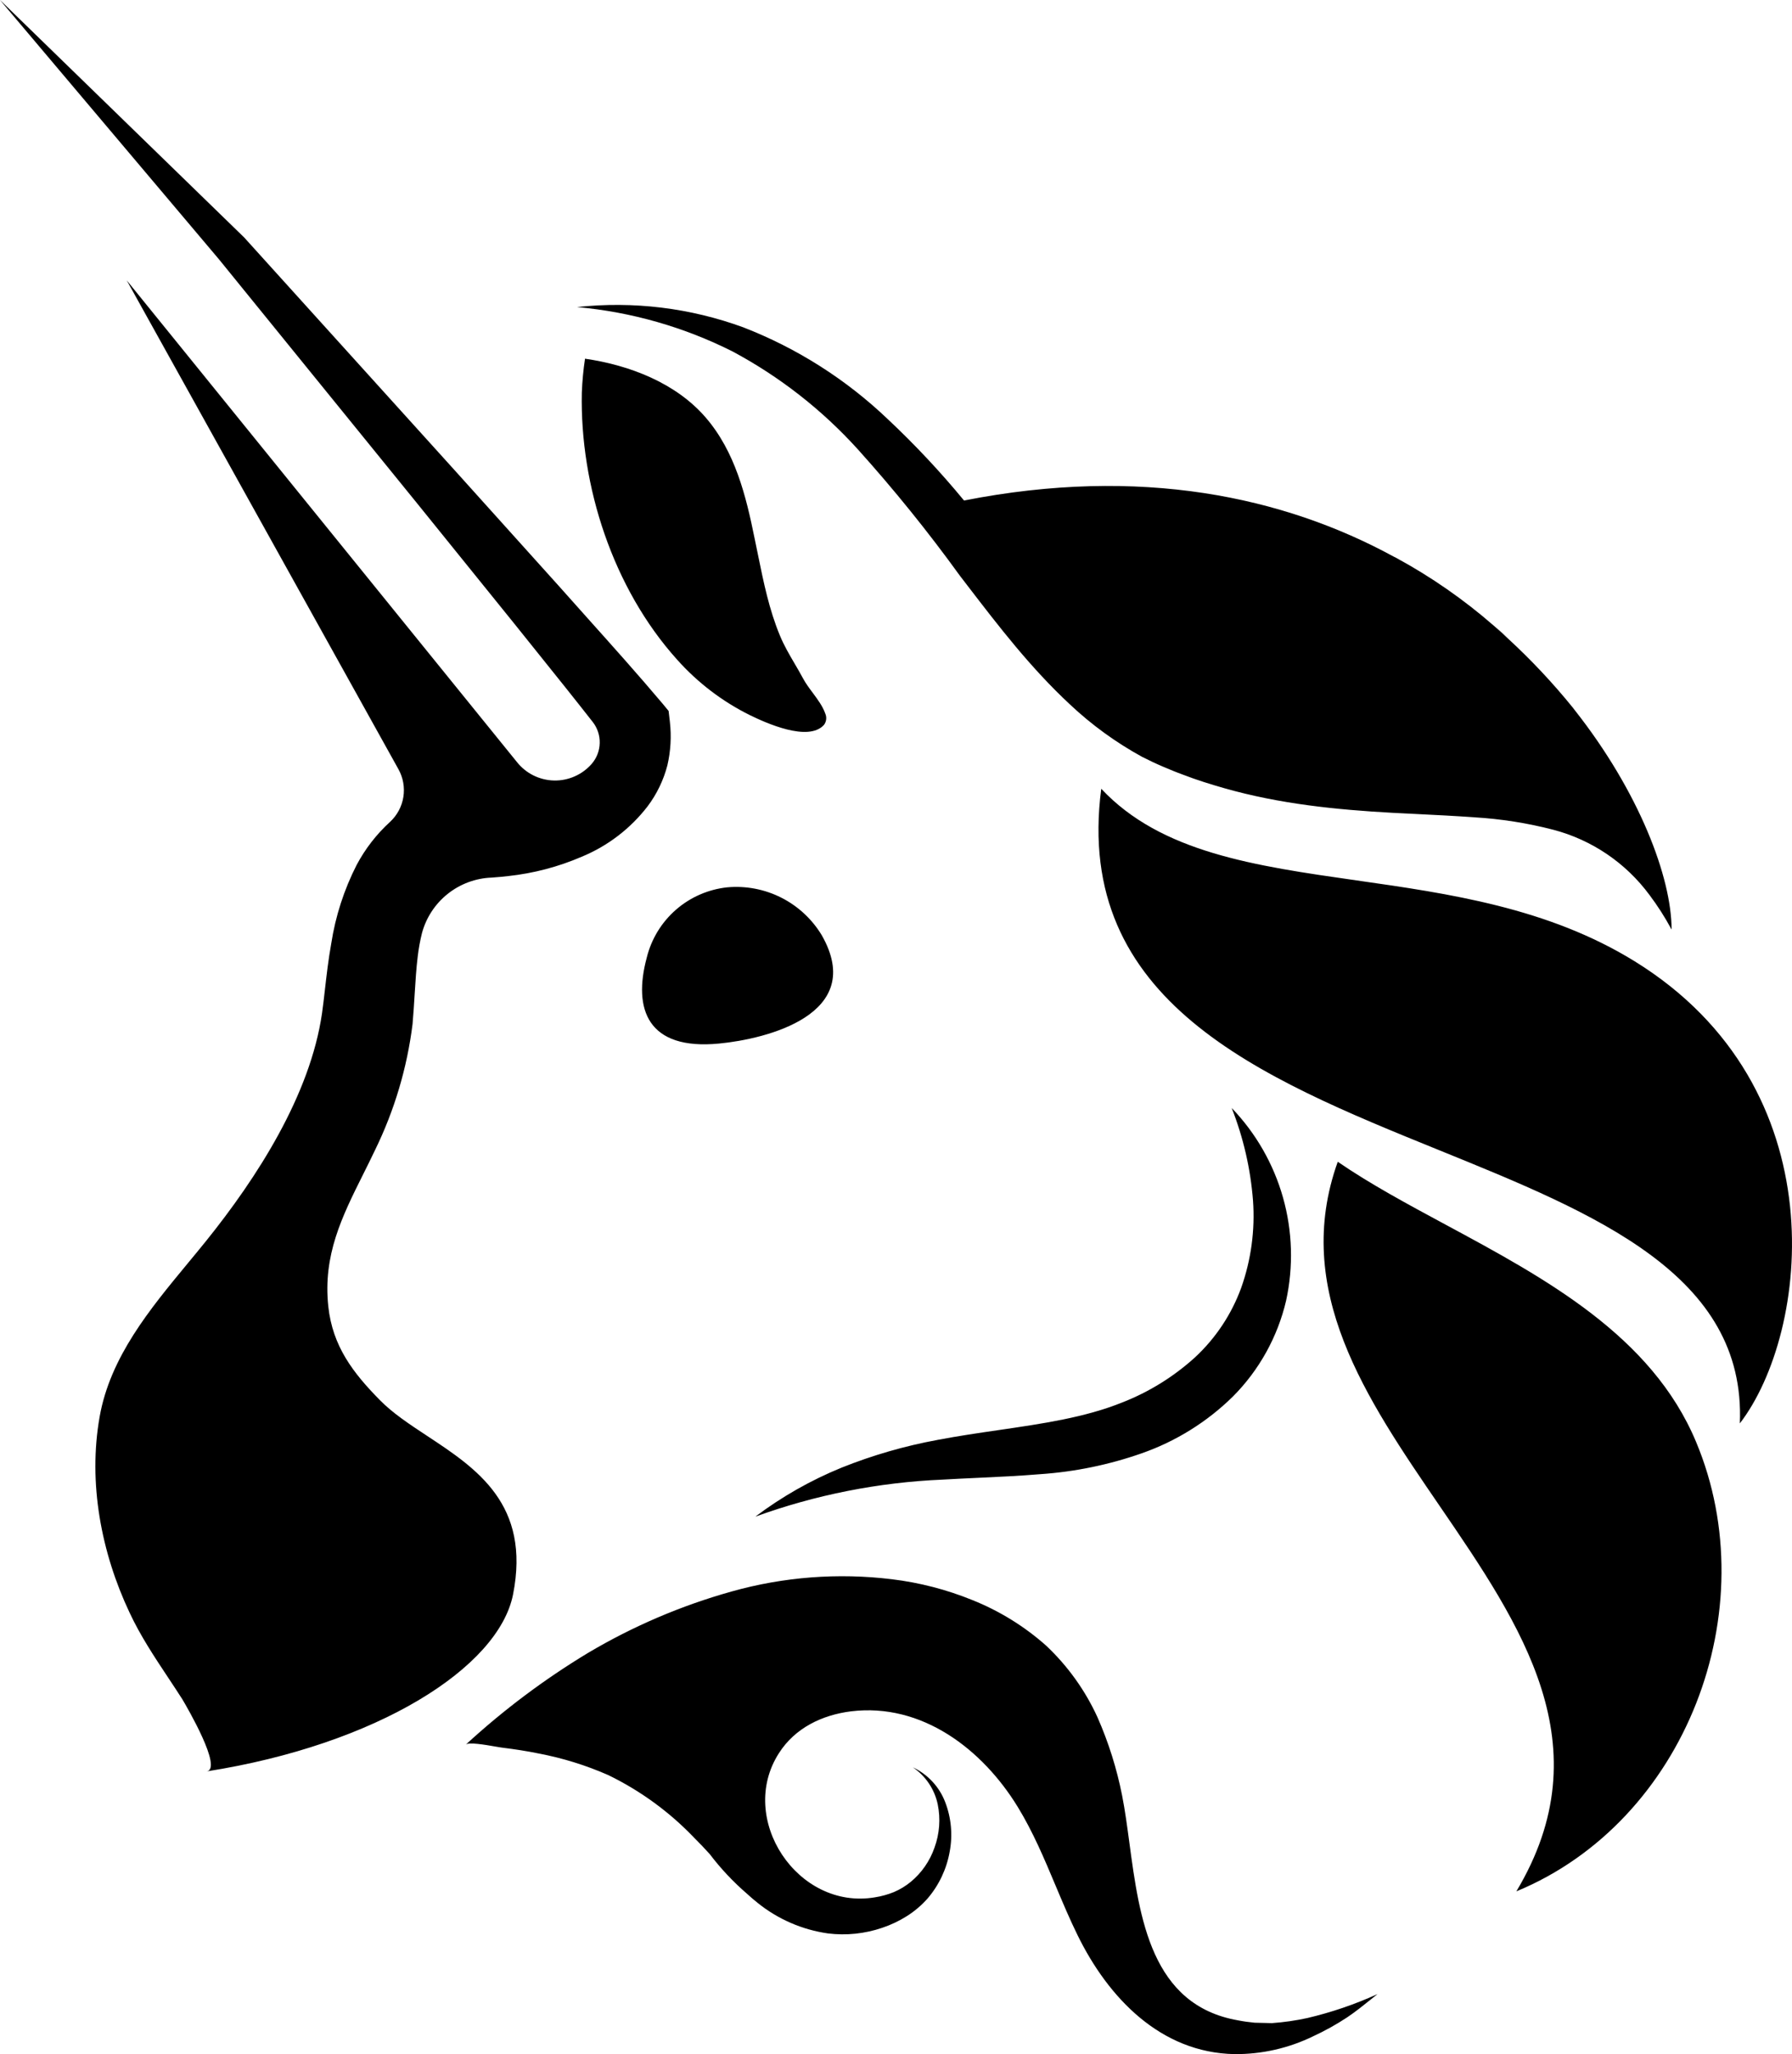 <svg width="178" height="204" viewBox="0 0 178 204" fill="none" xmlns="http://www.w3.org/2000/svg">
<path fill-rule="evenodd" clip-rule="evenodd" d="M66.289 76.018C65.906 77.489 65.238 78.87 64.323 80.083C62.618 82.295 60.362 84.02 57.781 85.086C55.46 86.086 53.001 86.733 50.488 87.004C49.971 87.07 49.436 87.11 48.917 87.15L48.832 87.156C47.24 87.216 45.71 87.785 44.465 88.778C43.219 89.772 42.325 91.138 41.912 92.677C41.723 93.442 41.582 94.219 41.491 95.002C41.346 96.184 41.272 97.393 41.191 98.701C41.134 99.64 41.072 100.63 40.98 101.696C40.44 106.042 39.183 110.267 37.261 114.201C36.869 115.028 36.468 115.83 36.075 116.617C33.968 120.837 32.064 124.65 32.611 129.756C33.038 133.69 35.053 136.326 37.73 139.045C39.002 140.345 40.688 141.456 42.438 142.61C47.337 145.839 52.737 149.399 50.958 158.367C49.501 165.634 37.455 173.26 20.522 175.923C22.165 175.674 18.547 169.501 18.145 168.815L18.121 168.774C17.654 168.043 17.176 167.322 16.699 166.603C15.321 164.526 13.948 162.46 12.877 160.169C10.048 154.186 8.737 147.264 9.896 140.707C10.946 134.774 14.869 130.034 18.645 125.47C19.261 124.726 19.872 123.987 20.467 123.249C25.518 116.975 30.817 108.756 31.989 100.613C32.089 99.906 32.177 99.134 32.27 98.323C32.436 96.87 32.617 95.288 32.901 93.712C33.321 90.99 34.174 88.353 35.426 85.9C36.28 84.292 37.405 82.842 38.752 81.615C39.454 80.963 39.916 80.095 40.067 79.149C40.217 78.203 40.045 77.234 39.58 76.397L12.587 27.842L51.358 75.694C51.8 76.248 52.357 76.699 52.992 77.013C53.628 77.327 54.324 77.498 55.032 77.514C55.741 77.529 56.444 77.388 57.092 77.1C57.74 76.814 58.317 76.387 58.782 75.852C59.273 75.28 59.552 74.555 59.57 73.8C59.59 73.046 59.347 72.308 58.885 71.712C57.083 69.408 55.207 67.072 53.339 64.747C52.584 63.807 51.829 62.867 51.082 61.933L41.325 49.856L21.743 25.744L0 0L24.255 23.584L45.099 46.633L55.498 58.185C56.453 59.262 57.409 60.328 58.363 61.394C60.858 64.179 63.353 66.963 65.847 69.918L66.413 70.607L66.538 71.677C66.705 73.127 66.621 74.596 66.289 76.018ZM165.999 92.246L166.04 92.308C166.033 87.16 162.846 78.665 156.395 70.494L156.243 70.294C154.255 67.837 152.09 65.531 149.764 63.393C149.329 62.972 148.86 62.558 148.384 62.144C145.403 59.544 142.145 57.28 138.669 55.395L138.42 55.27C127.498 49.322 113.284 46.258 95.758 49.708C93.404 46.85 90.87 44.146 88.169 41.614C84.032 37.671 79.163 34.579 73.838 32.511C68.56 30.579 62.907 29.889 57.319 30.496C62.705 30.981 67.952 32.479 72.782 34.913C77.447 37.412 81.648 40.694 85.201 44.615C88.804 48.618 92.19 52.811 95.345 57.175L96.136 58.206C99.223 62.227 102.366 66.32 106.281 69.963C108.436 71.991 110.84 73.737 113.436 75.159C114.126 75.511 114.823 75.842 115.506 76.132C116.189 76.422 116.83 76.691 117.521 76.94C118.852 77.457 120.232 77.885 121.612 78.279C127.132 79.852 132.783 80.417 138.303 80.722C139.071 80.762 139.837 80.799 140.601 80.837C142.572 80.934 144.527 81.031 146.452 81.17C149.089 81.326 151.704 81.738 154.262 82.398C158.105 83.4 161.488 85.69 163.847 88.885C164.648 89.95 165.368 91.073 165.999 92.246ZM149.842 63.401C149.564 63.145 149.282 62.891 149.001 62.638C148.82 62.475 148.64 62.313 148.462 62.151C148.6 62.277 148.737 62.404 148.875 62.532C149.199 62.83 149.522 63.129 149.842 63.401ZM142.942 114.224C125.192 107.02 106.624 99.484 109.388 78.334C115.315 84.663 124.618 85.99 134.736 87.434C143.915 88.743 153.764 90.148 162.373 95.469C182.685 108.015 179.719 132.389 172.819 141.361C173.441 126.601 158.506 120.54 142.942 114.224ZM71.428 103.638C76.113 103.189 86.097 100.753 81.633 92.893C80.672 91.294 79.28 89.999 77.617 89.154C75.953 88.311 74.086 87.954 72.228 88.124C70.344 88.327 68.566 89.104 67.138 90.351C65.71 91.598 64.7 93.254 64.245 95.094C62.858 100.236 64.328 104.328 71.428 103.638ZM70.081 41.447C67.142 38.052 62.581 36.271 58.11 35.623C57.943 36.736 57.837 37.858 57.793 38.984C57.592 48.251 60.884 58.43 67.252 65.504C69.29 67.791 71.746 69.665 74.49 71.025C76.077 71.798 80.286 73.716 81.846 71.991C81.964 71.833 82.039 71.646 82.062 71.45C82.085 71.253 82.056 71.054 81.977 70.873C81.718 70.134 81.219 69.464 80.724 68.798C80.372 68.326 80.023 67.857 79.762 67.367C79.498 66.874 79.216 66.392 78.934 65.911C78.404 65.007 77.876 64.105 77.471 63.123C76.402 60.553 75.845 57.821 75.29 55.097C75.179 54.552 75.068 54.005 74.953 53.462C74.104 49.259 73.021 44.843 70.081 41.447ZM132.88 115.377C128.321 128.103 135.675 138.852 142.986 149.538C151.163 161.491 159.287 173.364 150.62 187.837C167.463 180.881 175.459 159.868 168.47 143.195C164.066 132.649 153.451 126.932 143.597 121.626C139.775 119.568 136.066 117.57 132.88 115.377ZM83.594 145.756C80.542 147.002 77.664 148.637 75.031 150.621C81.017 148.45 87.3 147.21 93.661 146.943C94.814 146.875 95.975 146.821 97.145 146.767C99.167 146.674 101.224 146.579 103.321 146.405C106.759 146.171 110.15 145.475 113.401 144.334C116.809 143.142 119.91 141.209 122.482 138.676C125.08 136.06 126.903 132.775 127.746 129.186C128.489 125.796 128.385 122.275 127.443 118.935C126.5 115.595 124.749 112.538 122.344 110.036C123.504 112.98 124.218 116.08 124.462 119.235C124.672 122.172 124.273 125.121 123.289 127.896C122.329 130.526 120.759 132.892 118.708 134.797C116.589 136.722 114.136 138.242 111.47 139.283C107.764 140.776 103.574 141.386 99.21 142.023C97.219 142.313 95.192 142.608 93.157 142.995C89.886 143.595 86.682 144.52 83.594 145.756ZM136.507 198.295L136.214 198.53C135.442 199.15 134.659 199.782 133.814 200.349C132.738 201.058 131.61 201.686 130.44 202.226C128.004 203.415 125.326 204.022 122.616 203.999C115.274 203.862 110.085 198.396 107.05 192.219C106.254 190.601 105.553 188.932 104.851 187.263C103.729 184.592 102.606 181.921 101.095 179.453C97.583 173.718 91.573 169.101 84.535 169.957C81.665 170.316 78.974 171.606 77.38 174.098C73.185 180.605 79.209 189.722 86.888 188.431C87.541 188.331 88.18 188.155 88.792 187.907C89.403 187.647 89.972 187.3 90.483 186.878C91.556 185.985 92.364 184.816 92.822 183.497C93.326 182.121 93.438 180.633 93.146 179.198C92.831 177.697 91.945 176.379 90.676 175.519C92.152 176.21 93.302 177.448 93.885 178.969C94.489 180.536 94.644 182.24 94.333 183.89C94.031 185.609 93.274 187.216 92.139 188.542C91.536 189.223 90.839 189.816 90.069 190.301C89.306 190.781 88.488 191.168 87.633 191.454C85.9 192.046 84.055 192.237 82.237 192.013C79.685 191.649 77.278 190.605 75.269 188.99C74.897 188.697 74.541 188.389 74.196 188.071C72.829 186.891 71.588 185.571 70.494 184.131C70.003 183.591 69.504 183.057 68.983 182.545C66.523 179.963 63.62 177.843 60.413 176.286C58.201 175.314 55.887 174.596 53.514 174.146C52.319 173.897 51.112 173.718 49.905 173.567C49.773 173.553 49.522 173.509 49.208 173.455C48.2 173.28 46.558 172.995 46.268 173.262C50.001 169.826 54.069 166.775 58.412 164.153C62.872 161.507 67.66 159.458 72.654 158.06C77.831 156.602 83.247 156.187 88.585 156.838C91.334 157.169 94.026 157.865 96.589 158.908C99.275 159.982 101.755 161.514 103.917 163.436C106.056 165.452 107.786 167.863 109.009 170.536C110.113 173.04 110.937 175.658 111.465 178.342C111.748 179.786 111.962 181.373 112.182 183.016C113.188 190.502 114.35 199.14 122.968 200.645C123.515 200.752 124.068 200.83 124.624 200.881L126.342 200.922C127.523 200.837 128.697 200.669 129.854 200.418C132.251 199.854 134.588 199.057 136.829 198.037L136.507 198.295ZM70.947 184.635C71.154 184.871 71.362 185.104 71.574 185.336C71.487 185.239 71.401 185.142 71.315 185.046C71.193 184.909 71.07 184.772 70.947 184.635Z" fill="black"/>
</svg>
